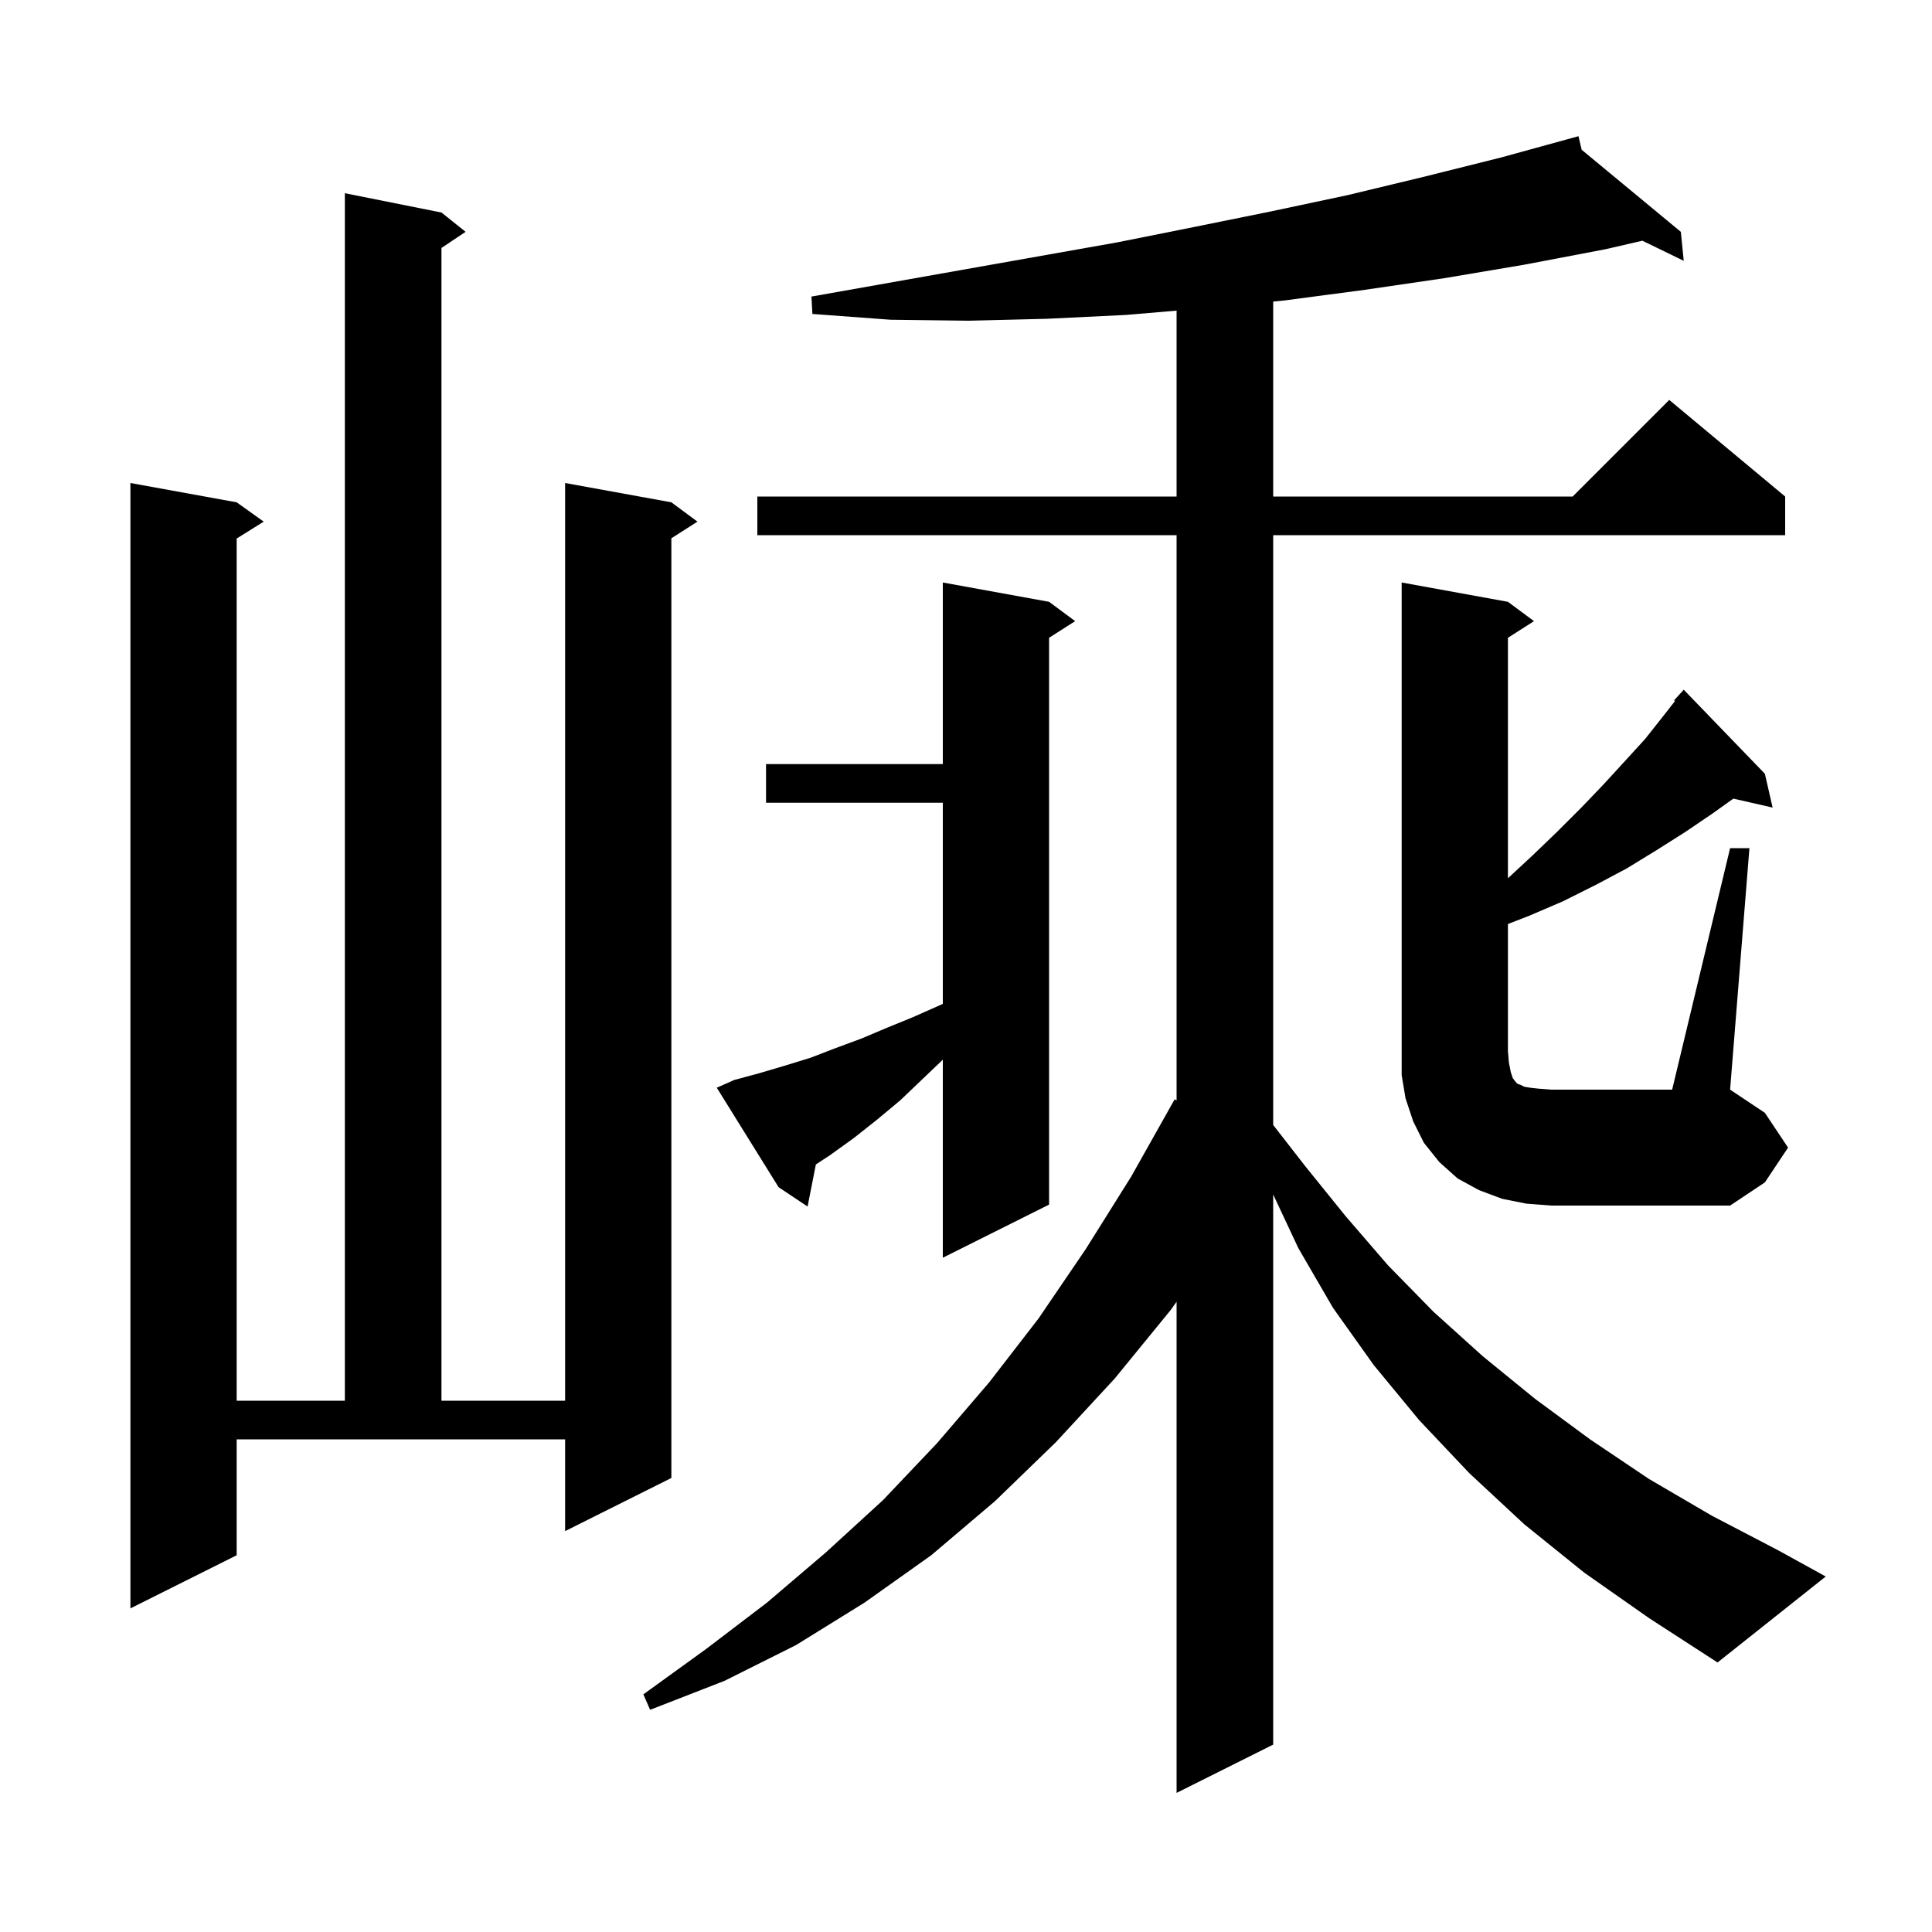 <svg xmlns="http://www.w3.org/2000/svg" xmlns:xlink="http://www.w3.org/1999/xlink" version="1.1" baseProfile="full" viewBox="0 0 200 200" width="200" height="200">
<g fill="black">
<path d="M 164.0 162.8 L 157.8 157.8 L 152.1 152.5 L 146.9 147.0 L 142.2 141.3 L 138.0 135.4 L 134.4 129.2 L 131.8 123.653 L 131.8 180.6 L 121.8 185.6 L 121.8 134.76 L 121.2 135.6 L 115.4 142.7 L 109.3 149.3 L 103.0 155.4 L 96.4 161.0 L 89.5 165.9 L 82.4 170.3 L 75.0 174.0 L 67.3 177.0 L 66.6 175.4 L 73.1 170.7 L 79.4 165.9 L 85.5 160.7 L 91.4 155.3 L 97.0 149.4 L 102.4 143.1 L 107.5 136.5 L 112.4 129.3 L 117.1 121.8 L 121.6 113.8 L 121.8 113.913 L 121.8 55.4 L 78.4 55.4 L 78.4 51.4 L 121.8 51.4 L 121.8 32.156 L 116.6 32.6 L 108.4 33.0 L 100.3 33.2 L 92.2 33.1 L 84.1 32.5 L 84.0 30.7 L 115.6 25.1 L 123.6 23.5 L 131.5 21.9 L 139.5 20.2 L 147.4 18.3 L 155.4 16.3 L 163.4 14.1 L 163.736 15.506 L 174.0 24.0 L 174.3 27.0 L 170.019 24.919 L 166.2 25.8 L 157.8 27.4 L 149.5 28.8 L 141.3 30.0 L 133.0 31.1 L 131.8 31.217 L 131.8 51.4 L 162.8 51.4 L 172.8 41.4 L 184.8 51.4 L 184.8 55.4 L 131.8 55.4 L 131.8 116.457 L 135.1 120.7 L 139.3 125.9 L 143.7 131.0 L 148.4 135.8 L 153.5 140.4 L 158.9 144.8 L 164.6 149.0 L 170.7 153.1 L 177.2 156.9 L 184.1 160.5 L 189.0 163.2 L 177.8 172.1 L 170.7 167.5 Z M 24.5 161.0 L 13.5 166.5 L 13.5 50.0 L 24.5 52.0 L 27.3 54.0 L 24.5 55.75 L 24.5 145.0 L 35.7 145.0 L 35.7 20.0 L 45.7 22.0 L 48.2 24.0 L 45.7 25.667 L 45.7 145.0 L 58.5 145.0 L 58.5 50.0 L 69.5 52.0 L 72.2 54.0 L 69.5 55.723 L 69.5 153.0 L 58.5 158.5 L 58.5 149.0 L 24.5 149.0 Z M 76.0 111.8 L 78.6 111.1 L 81.3 110.3 L 83.9 109.5 L 86.5 108.5 L 89.2 107.5 L 91.8 106.4 L 94.5 105.3 L 97.6 103.922 L 97.6 83.1 L 79.3 83.1 L 79.3 79.1 L 97.6 79.1 L 97.6 60.3 L 108.6 62.3 L 111.3 64.3 L 108.6 66.023 L 108.6 124.7 L 97.6 130.2 L 97.6 109.7 L 93.2 113.9 L 90.8 115.9 L 88.4 117.8 L 85.9 119.6 L 84.459 120.542 L 83.6 124.9 L 80.6 122.9 L 74.2 112.6 Z M 179.1 87.8 L 181.1 87.8 L 179.1 112.8 L 182.7 115.2 L 185.1 118.8 L 182.7 122.4 L 179.1 124.8 L 160.6 124.8 L 158.0 124.6 L 155.5 124.1 L 153.1 123.2 L 150.9 122.0 L 149.0 120.3 L 147.4 118.3 L 146.3 116.1 L 145.5 113.7 L 145.1 111.3 L 145.1 60.3 L 156.1 62.3 L 158.8 64.3 L 156.1 66.023 L 156.1 90.915 L 158.6 88.6 L 161.2 86.1 L 163.7 83.6 L 166.0 81.2 L 168.2 78.8 L 170.3 76.5 L 172.2 74.1 L 173.393 72.575 L 173.3 72.5 L 174.3 71.4 L 182.7 80.1 L 183.5 83.6 L 179.437 82.673 L 177.3 84.2 L 174.5 86.1 L 171.5 88.0 L 168.4 89.9 L 165.2 91.6 L 161.8 93.3 L 158.3 94.8 L 156.1 95.656 L 156.1 108.8 L 156.2 110.0 L 156.4 111.0 L 156.6 111.6 L 156.9 112.0 L 157.1 112.2 L 157.4 112.3 L 157.8 112.5 L 158.4 112.6 L 159.3 112.7 L 160.6 112.8 L 173.1 112.8 Z " />
</g>
</svg>
